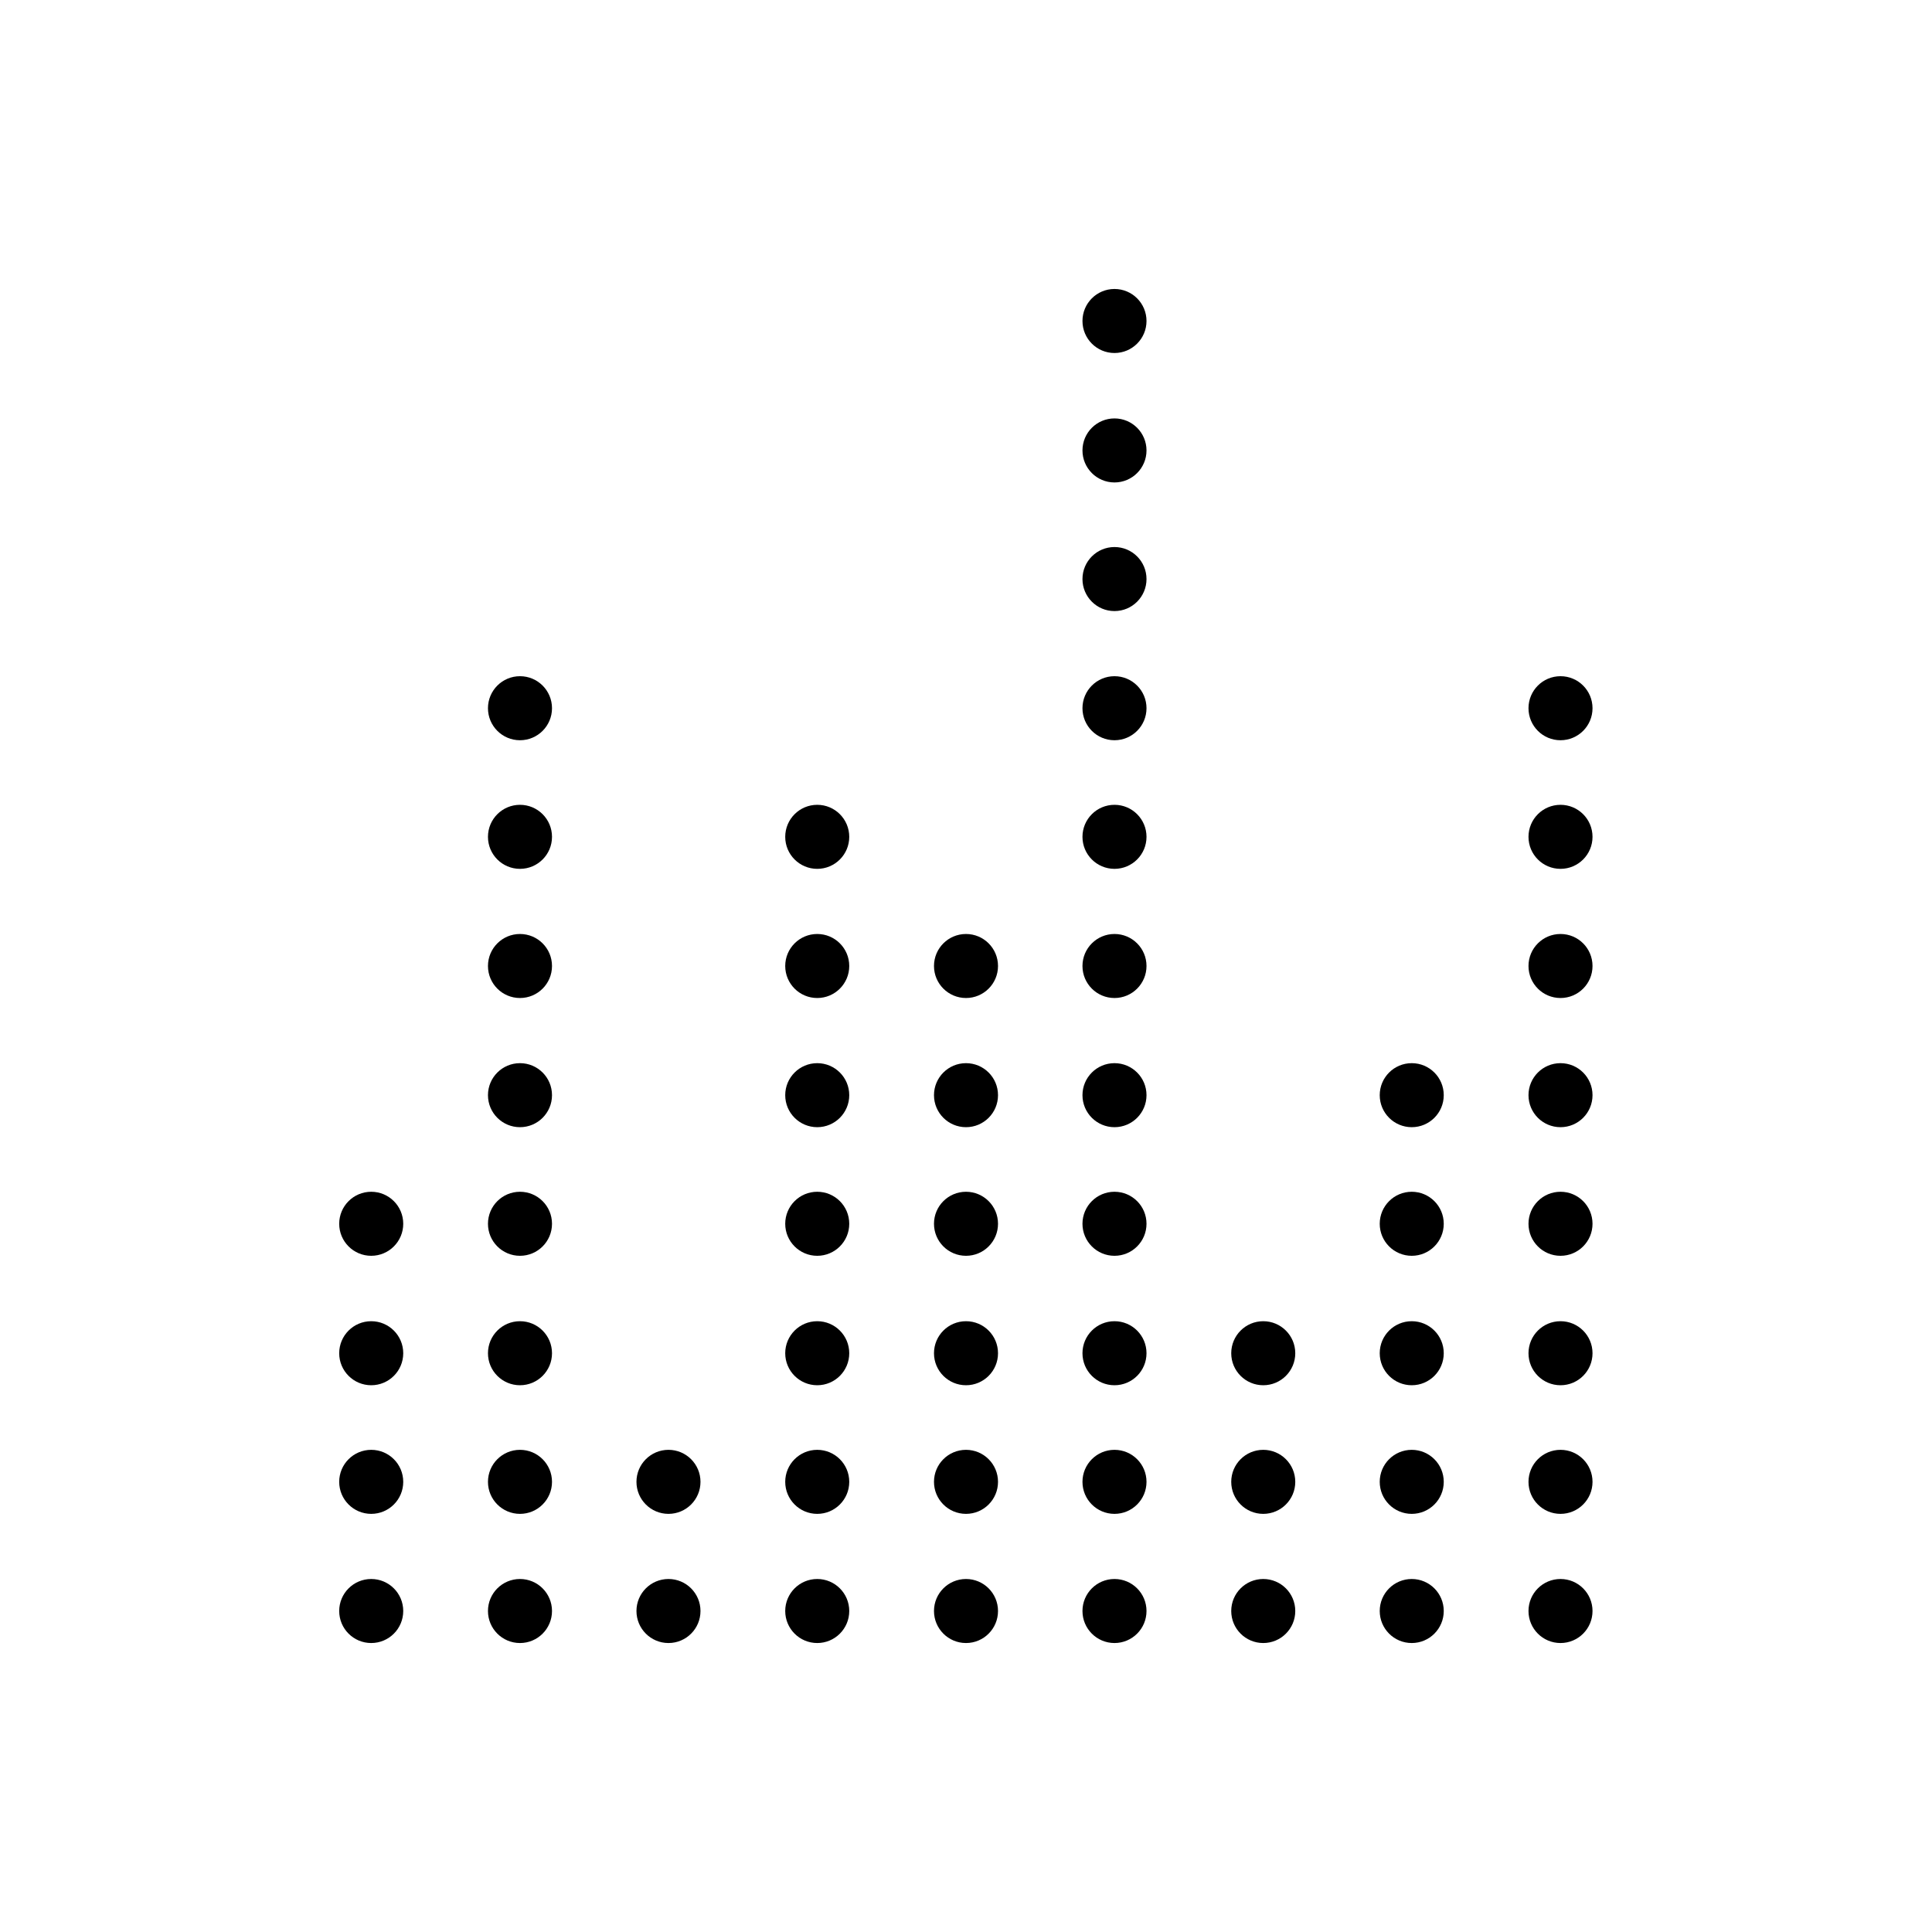 <svg width="200" height="200" viewBox="0 0 200 200" fill="none" xmlns="http://www.w3.org/2000/svg"><path d="M115.371 29.914C113.541 29.914 112.057 31.398 112.057 33.228C112.057 35.059 113.541 36.543 115.371 36.543C117.202 36.543 118.686 35.059 118.686 33.228C118.686 31.398 117.202 29.914 115.371 29.914Z" fill="currentColor"></path><path d="M115.371 43.315C113.541 43.315 112.057 44.798 112.057 46.629C112.057 48.459 113.541 49.943 115.371 49.943C117.202 49.943 118.686 48.459 118.686 46.629C118.686 44.798 117.202 43.315 115.371 43.315Z" fill="currentColor"></path><path d="M115.371 56.629C113.541 56.629 112.057 58.113 112.057 59.943C112.057 61.774 113.541 63.258 115.371 63.258C117.202 63.258 118.686 61.774 118.686 59.943C118.686 58.113 117.202 56.629 115.371 56.629Z" fill="currentColor"></path><path d="M53.828 70C51.998 70 50.514 71.484 50.514 73.314C50.514 75.145 51.998 76.629 53.828 76.629C55.659 76.629 57.143 75.145 57.143 73.314C57.143 71.484 55.659 70 53.828 70Z" fill="currentColor"></path><path d="M53.828 83.314C51.998 83.314 50.514 84.798 50.514 86.629C50.514 88.459 51.998 89.943 53.828 89.943C55.659 89.943 57.143 88.459 57.143 86.629C57.143 84.798 55.659 83.314 53.828 83.314Z" fill="currentColor"></path><path d="M53.828 96.686C51.998 96.686 50.514 98.169 50.514 100C50.514 101.83 51.998 103.314 53.828 103.314C55.659 103.314 57.143 101.83 57.143 100C57.143 98.169 55.659 96.686 53.828 96.686Z" fill="currentColor"></path><path d="M53.828 110.058C51.998 110.058 50.514 111.541 50.514 113.372C50.514 115.202 51.998 116.686 53.828 116.686C55.659 116.686 57.143 115.202 57.143 113.372C57.143 111.541 55.659 110.058 53.828 110.058Z" fill="currentColor"></path><path d="M38.428 123.371C36.598 123.371 35.114 124.855 35.114 126.685C35.114 128.516 36.598 130 38.428 130C40.259 130 41.743 128.516 41.743 126.685C41.743 124.855 40.259 123.371 38.428 123.371Z" fill="currentColor"></path><path d="M38.428 136.771C36.598 136.771 35.114 138.255 35.114 140.086C35.114 141.916 36.598 143.4 38.428 143.4C40.259 143.4 41.743 141.916 41.743 140.086C41.743 138.255 40.259 136.771 38.428 136.771Z" fill="currentColor"></path><path d="M38.428 150.086C36.598 150.086 35.114 151.57 35.114 153.4C35.114 155.231 36.598 156.715 38.428 156.715C40.259 156.715 41.743 155.231 41.743 153.4C41.743 151.57 40.259 150.086 38.428 150.086Z" fill="currentColor"></path><path d="M38.428 163.457C36.598 163.457 35.114 164.941 35.114 166.771C35.114 168.602 36.598 170.086 38.428 170.086C40.259 170.086 41.743 168.602 41.743 166.771C41.743 164.941 40.259 163.457 38.428 163.457Z" fill="currentColor"></path><path d="M53.828 163.457C51.998 163.457 50.514 164.941 50.514 166.771C50.514 168.602 51.998 170.086 53.828 170.086C55.659 170.086 57.143 168.602 57.143 166.771C57.143 164.941 55.659 163.457 53.828 163.457Z" fill="currentColor"></path><path d="M69.2 163.457C67.37 163.457 65.886 164.941 65.886 166.771C65.886 168.602 67.37 170.086 69.2 170.086C71.031 170.086 72.514 168.602 72.514 166.771C72.514 164.941 71.03 163.457 69.2 163.457Z" fill="currentColor"></path><path d="M84.6 163.457C82.769 163.457 81.286 164.941 81.286 166.771C81.286 168.602 82.769 170.086 84.6 170.086C86.43 170.086 87.914 168.602 87.914 166.771C87.914 164.941 86.43 163.457 84.6 163.457Z" fill="currentColor"></path><path d="M100 163.457C98.17 163.457 96.686 164.941 96.686 166.771C96.686 168.602 98.17 170.086 100 170.086C101.831 170.086 103.314 168.602 103.314 166.771C103.314 164.941 101.831 163.457 100 163.457Z" fill="currentColor"></path><path d="M115.371 163.457C113.541 163.457 112.057 164.941 112.057 166.771C112.057 168.602 113.541 170.086 115.371 170.086C117.202 170.086 118.686 168.602 118.686 166.771C118.686 164.941 117.202 163.457 115.371 163.457Z" fill="currentColor"></path><path d="M130.771 163.457C128.941 163.457 127.457 164.941 127.457 166.771C127.457 168.602 128.941 170.086 130.771 170.086C132.602 170.086 134.086 168.602 134.086 166.771C134.086 164.941 132.602 163.457 130.771 163.457Z" fill="currentColor"></path><path d="M146.143 163.457C144.312 163.457 142.829 164.941 142.829 166.771C142.829 168.602 144.312 170.086 146.143 170.086C147.973 170.086 149.457 168.602 149.457 166.771C149.457 164.941 147.973 163.457 146.143 163.457Z" fill="currentColor"></path><path d="M161.543 163.457C159.712 163.457 158.229 164.941 158.229 166.771C158.229 168.602 159.712 170.086 161.543 170.086C163.373 170.086 164.857 168.602 164.857 166.771C164.857 164.941 163.373 163.457 161.543 163.457Z" fill="currentColor"></path><path d="M53.828 150.086C51.998 150.086 50.514 151.57 50.514 153.4C50.514 155.231 51.998 156.715 53.828 156.715C55.659 156.715 57.143 155.231 57.143 153.4C57.143 151.57 55.659 150.086 53.828 150.086Z" fill="currentColor"></path><path d="M69.2 150.086C67.37 150.086 65.886 151.57 65.886 153.4C65.886 155.231 67.37 156.715 69.2 156.715C71.031 156.715 72.514 155.231 72.514 153.4C72.514 151.57 71.03 150.086 69.2 150.086Z" fill="currentColor"></path><path d="M84.6 150.086C82.769 150.086 81.286 151.57 81.286 153.4C81.286 155.231 82.769 156.715 84.6 156.715C86.43 156.715 87.914 155.231 87.914 153.4C87.914 151.57 86.43 150.086 84.6 150.086Z" fill="currentColor"></path><path d="M100 150.086C98.17 150.086 96.686 151.57 96.686 153.4C96.686 155.231 98.17 156.715 100 156.715C101.831 156.715 103.314 155.231 103.314 153.4C103.314 151.57 101.831 150.086 100 150.086Z" fill="currentColor"></path><path d="M115.371 150.086C113.541 150.086 112.057 151.57 112.057 153.4C112.057 155.231 113.541 156.715 115.371 156.715C117.202 156.715 118.686 155.231 118.686 153.4C118.686 151.57 117.202 150.086 115.371 150.086Z" fill="currentColor"></path><path d="M130.771 150.086C128.941 150.086 127.457 151.57 127.457 153.4C127.457 155.231 128.941 156.715 130.771 156.715C132.602 156.715 134.086 155.231 134.086 153.4C134.086 151.57 132.602 150.086 130.771 150.086Z" fill="currentColor"></path><path d="M146.143 150.086C144.312 150.086 142.829 151.57 142.829 153.4C142.829 155.231 144.312 156.715 146.143 156.715C147.973 156.715 149.457 155.231 149.457 153.4C149.457 151.57 147.973 150.086 146.143 150.086Z" fill="currentColor"></path><path d="M161.543 150.086C159.712 150.086 158.229 151.57 158.229 153.4C158.229 155.231 159.712 156.715 161.543 156.715C163.373 156.715 164.857 155.231 164.857 153.4C164.857 151.57 163.373 150.086 161.543 150.086Z" fill="currentColor"></path><path d="M53.828 136.771C51.998 136.771 50.514 138.255 50.514 140.086C50.514 141.916 51.998 143.4 53.828 143.4C55.659 143.4 57.143 141.916 57.143 140.086C57.143 138.255 55.659 136.771 53.828 136.771Z" fill="currentColor"></path><path d="M84.6 136.771C82.769 136.771 81.286 138.255 81.286 140.086C81.286 141.916 82.769 143.4 84.6 143.4C86.43 143.4 87.914 141.916 87.914 140.086C87.914 138.255 86.43 136.771 84.6 136.771Z" fill="currentColor"></path><path d="M100 136.771C98.17 136.771 96.686 138.255 96.686 140.086C96.686 141.916 98.17 143.4 100 143.4C101.831 143.4 103.314 141.916 103.314 140.086C103.314 138.255 101.831 136.771 100 136.771Z" fill="currentColor"></path><path d="M115.371 136.771C113.541 136.771 112.057 138.255 112.057 140.086C112.057 141.916 113.541 143.4 115.371 143.4C117.202 143.4 118.686 141.916 118.686 140.086C118.686 138.255 117.202 136.771 115.371 136.771Z" fill="currentColor"></path><path d="M130.771 136.771C128.941 136.771 127.457 138.255 127.457 140.086C127.457 141.916 128.941 143.4 130.771 143.4C132.602 143.4 134.086 141.916 134.086 140.086C134.086 138.255 132.602 136.771 130.771 136.771Z" fill="currentColor"></path><path d="M146.143 136.771C144.312 136.771 142.829 138.255 142.829 140.086C142.829 141.916 144.312 143.4 146.143 143.4C147.973 143.4 149.457 141.916 149.457 140.086C149.457 138.255 147.973 136.771 146.143 136.771Z" fill="currentColor"></path><path d="M161.543 136.771C159.712 136.771 158.229 138.255 158.229 140.086C158.229 141.916 159.712 143.4 161.543 143.4C163.373 143.4 164.857 141.916 164.857 140.086C164.857 138.255 163.373 136.771 161.543 136.771Z" fill="currentColor"></path><path d="M53.828 123.371C51.998 123.371 50.514 124.855 50.514 126.685C50.514 128.516 51.998 130 53.828 130C55.659 130 57.143 128.516 57.143 126.685C57.143 124.855 55.659 123.371 53.828 123.371Z" fill="currentColor"></path><path d="M84.6 123.371C82.769 123.371 81.286 124.855 81.286 126.685C81.286 128.516 82.769 130 84.6 130C86.43 130 87.914 128.516 87.914 126.685C87.914 124.855 86.43 123.371 84.6 123.371Z" fill="currentColor"></path><path d="M100 123.371C98.17 123.371 96.686 124.855 96.686 126.685C96.686 128.516 98.17 130 100 130C101.831 130 103.314 128.516 103.314 126.685C103.314 124.855 101.831 123.371 100 123.371Z" fill="currentColor"></path><path d="M115.371 123.371C113.541 123.371 112.057 124.855 112.057 126.685C112.057 128.516 113.541 130 115.371 130C117.202 130 118.686 128.516 118.686 126.685C118.686 124.855 117.202 123.371 115.371 123.371Z" fill="currentColor"></path><path d="M146.143 123.371C144.312 123.371 142.829 124.855 142.829 126.685C142.829 128.516 144.312 130 146.143 130C147.973 130 149.457 128.516 149.457 126.685C149.457 124.855 147.973 123.371 146.143 123.371Z" fill="currentColor"></path><path d="M161.543 123.371C159.712 123.371 158.229 124.855 158.229 126.685C158.229 128.516 159.712 130 161.543 130C163.373 130 164.857 128.516 164.857 126.685C164.857 124.855 163.373 123.371 161.543 123.371Z" fill="currentColor"></path><path d="M84.6 110.058C82.769 110.058 81.286 111.541 81.286 113.372C81.286 115.202 82.769 116.686 84.6 116.686C86.43 116.686 87.914 115.202 87.914 113.372C87.914 111.541 86.43 110.058 84.6 110.058Z" fill="currentColor"></path><path d="M100 110.058C98.17 110.058 96.686 111.541 96.686 113.372C96.686 115.202 98.17 116.686 100 116.686C101.831 116.686 103.314 115.202 103.314 113.372C103.314 111.541 101.831 110.058 100 110.058Z" fill="currentColor"></path><path d="M115.371 110.058C113.541 110.058 112.057 111.541 112.057 113.372C112.057 115.202 113.541 116.686 115.371 116.686C117.202 116.686 118.686 115.202 118.686 113.372C118.686 111.541 117.202 110.058 115.371 110.058Z" fill="currentColor"></path><path d="M146.143 110.058C144.312 110.058 142.829 111.541 142.829 113.372C142.829 115.202 144.312 116.686 146.143 116.686C147.973 116.686 149.457 115.202 149.457 113.372C149.457 111.541 147.973 110.058 146.143 110.058Z" fill="currentColor"></path><path d="M161.543 110.058C159.712 110.058 158.229 111.541 158.229 113.372C158.229 115.202 159.712 116.686 161.543 116.686C163.373 116.686 164.857 115.202 164.857 113.372C164.857 111.541 163.373 110.058 161.543 110.058Z" fill="currentColor"></path><path d="M84.6 96.686C82.769 96.686 81.286 98.169 81.286 100C81.286 101.83 82.769 103.314 84.6 103.314C86.43 103.314 87.914 101.83 87.914 100C87.914 98.169 86.43 96.686 84.6 96.686Z" fill="currentColor"></path><path d="M100 96.686C98.17 96.686 96.686 98.169 96.686 100C96.686 101.83 98.17 103.314 100 103.314C101.831 103.314 103.314 101.83 103.314 100C103.314 98.169 101.831 96.686 100 96.686Z" fill="currentColor"></path><path d="M115.371 96.686C113.541 96.686 112.057 98.169 112.057 100C112.057 101.83 113.541 103.314 115.371 103.314C117.202 103.314 118.686 101.83 118.686 100C118.686 98.169 117.202 96.686 115.371 96.686Z" fill="currentColor"></path><path d="M161.543 96.686C159.712 96.686 158.229 98.169 158.229 100C158.229 101.83 159.712 103.314 161.543 103.314C163.373 103.314 164.857 101.83 164.857 100C164.857 98.169 163.373 96.686 161.543 96.686Z" fill="currentColor"></path><path d="M84.6 83.314C82.769 83.314 81.286 84.798 81.286 86.629C81.286 88.459 82.769 89.943 84.6 89.943C86.43 89.943 87.914 88.459 87.914 86.629C87.914 84.798 86.43 83.314 84.6 83.314Z" fill="currentColor"></path><path d="M115.371 83.314C113.541 83.314 112.057 84.798 112.057 86.629C112.057 88.459 113.541 89.943 115.371 89.943C117.202 89.943 118.686 88.459 118.686 86.629C118.686 84.798 117.202 83.314 115.371 83.314Z" fill="currentColor"></path><path d="M161.543 83.314C159.712 83.314 158.229 84.798 158.229 86.629C158.229 88.459 159.712 89.943 161.543 89.943C163.373 89.943 164.857 88.459 164.857 86.629C164.857 84.798 163.373 83.314 161.543 83.314Z" fill="currentColor"></path><path d="M115.371 70C113.541 70 112.057 71.484 112.057 73.314C112.057 75.145 113.541 76.629 115.371 76.629C117.202 76.629 118.686 75.145 118.686 73.314C118.686 71.484 117.202 70 115.371 70Z" fill="currentColor"></path><path d="M161.543 70C159.712 70 158.229 71.484 158.229 73.314C158.229 75.145 159.712 76.629 161.543 76.629C163.373 76.629 164.857 75.145 164.857 73.314C164.857 71.484 163.373 70 161.543 70Z" fill="currentColor"></path></svg>